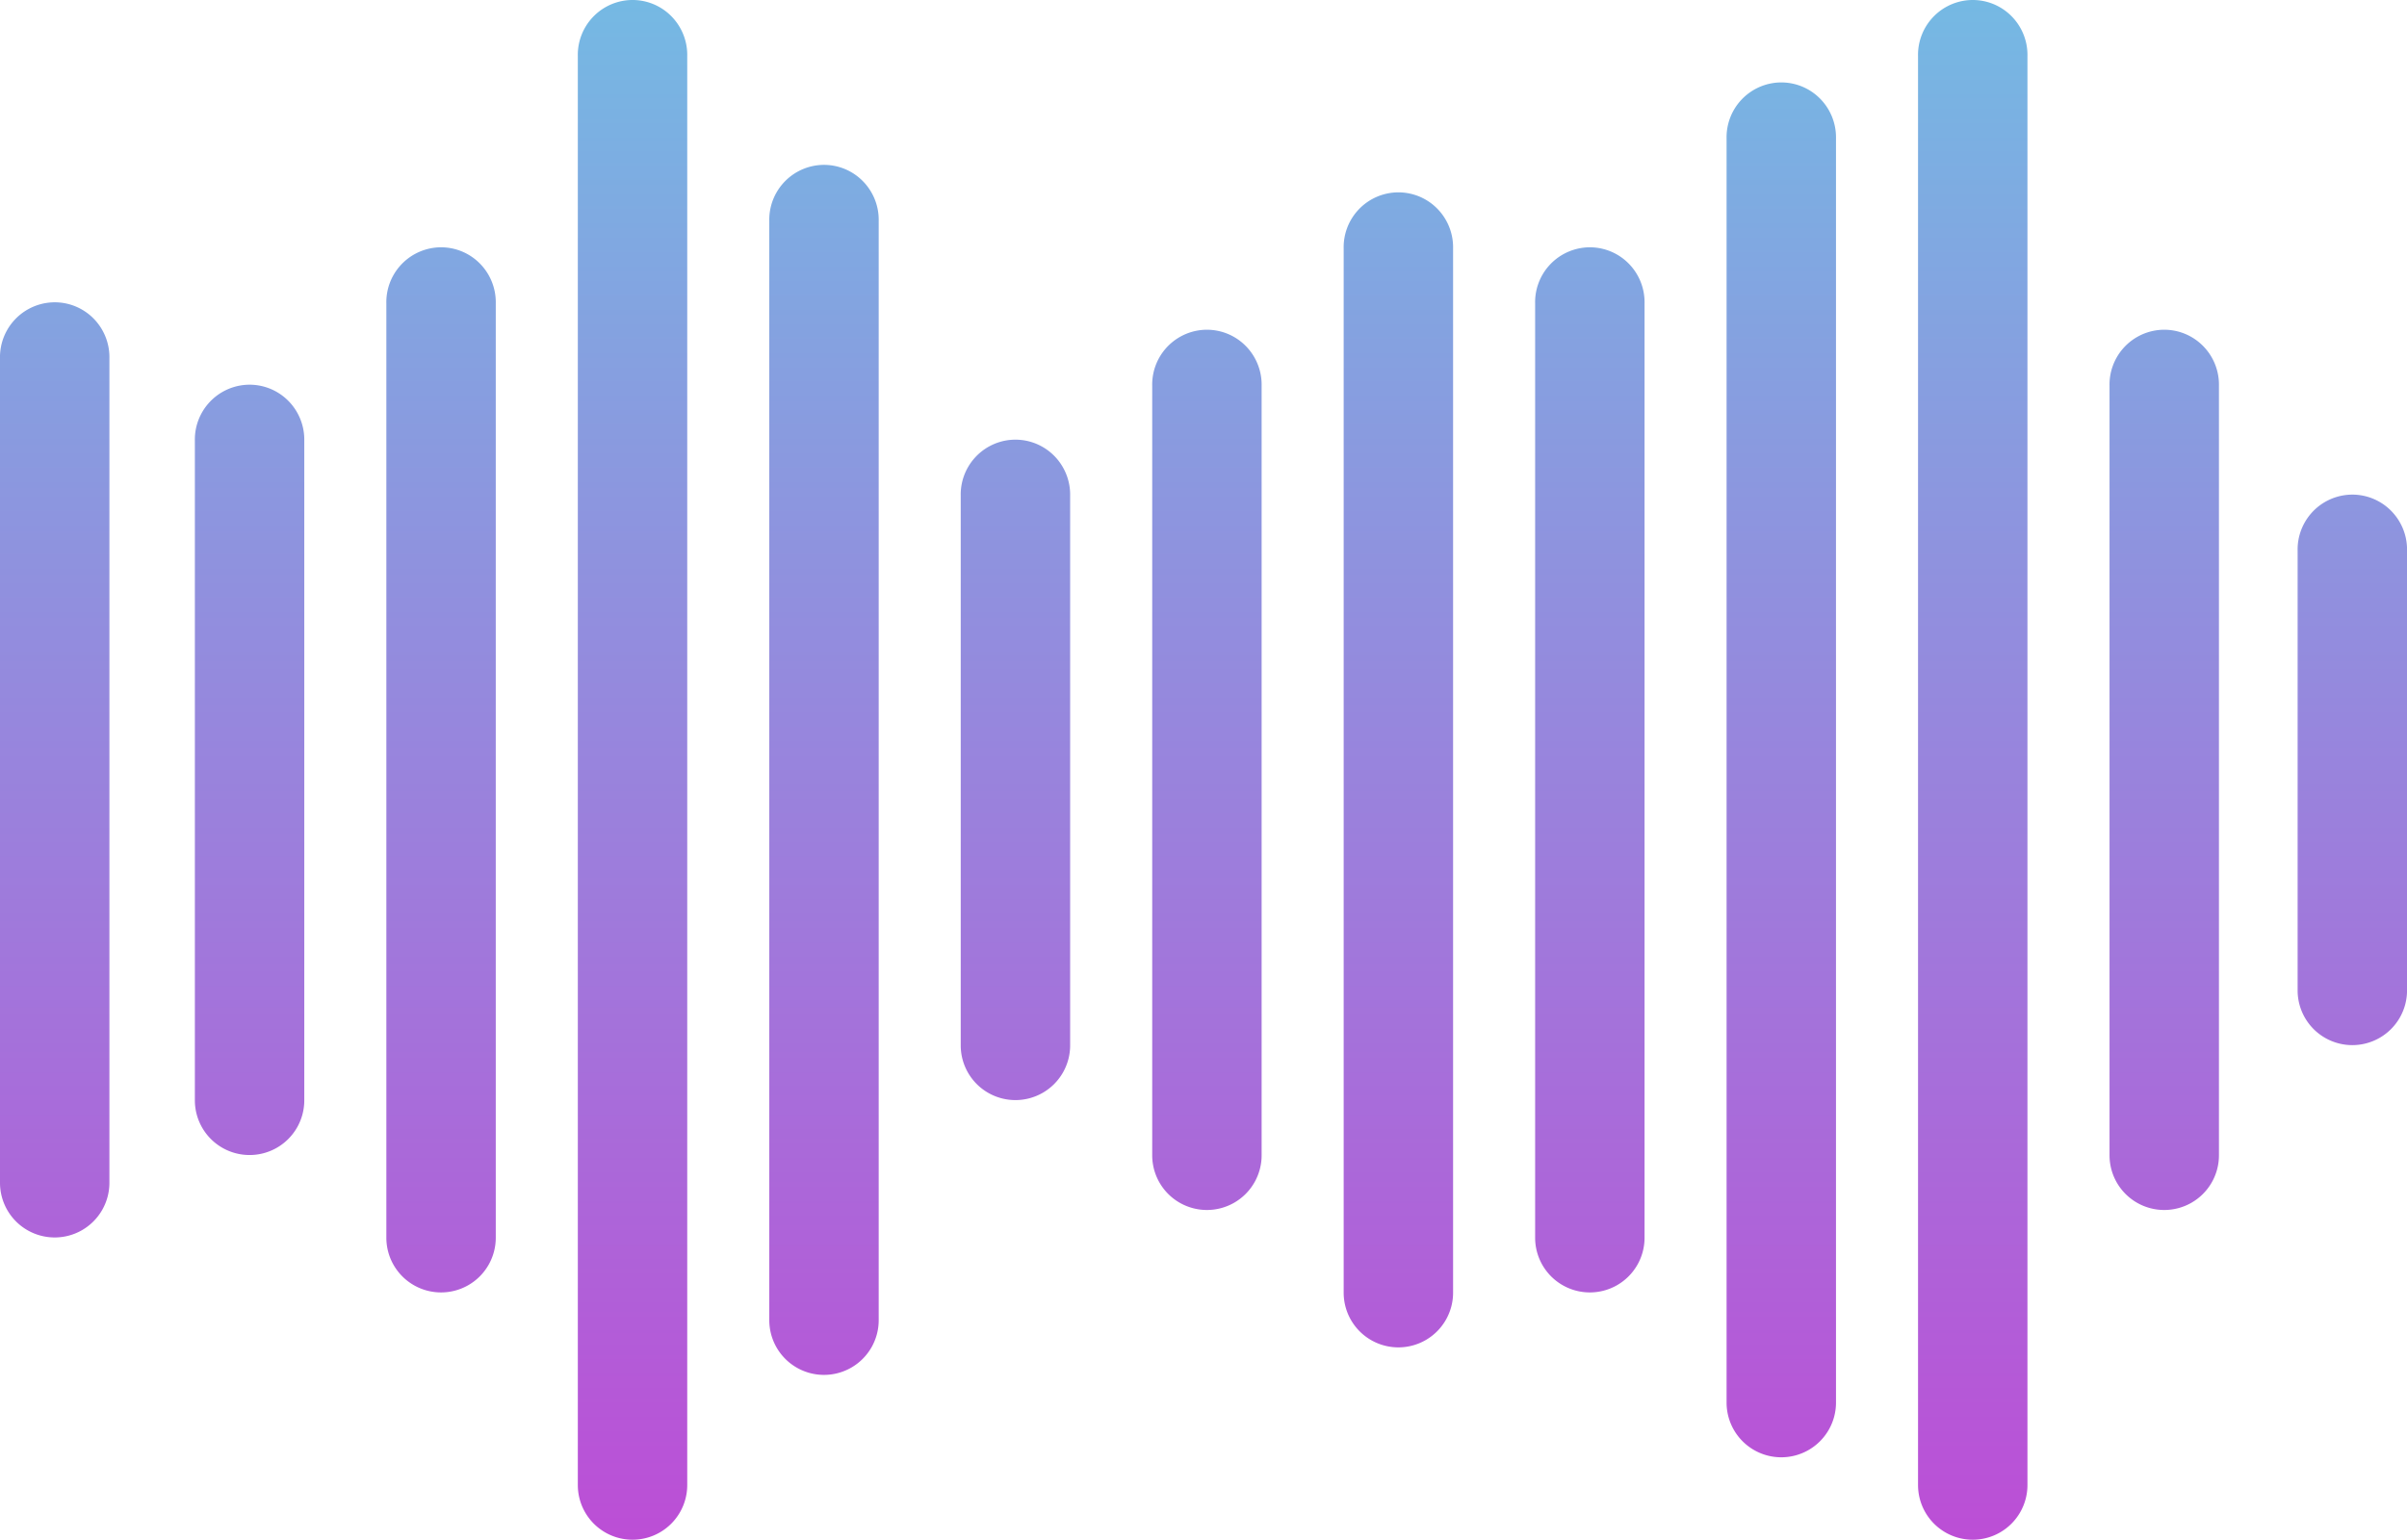 <svg xmlns="http://www.w3.org/2000/svg" xmlns:xlink="http://www.w3.org/1999/xlink" viewBox="1729 40 250 160">
  <defs>
    <style>
      .cls-1 {
        fill: url(#linear-gradient);
      }
    </style>
    <linearGradient id="linear-gradient" x1="0.5" x2="0.5" y2="1" gradientUnits="objectBoundingBox">
      <stop offset="0" stop-color="#75b9e3"/>
      <stop offset="1" stop-color="#bc4ed6"/>
    </linearGradient>
  </defs>
  <path id="path" class="cls-1" d="M71.075,21.991a5.7,5.7,0,0,0-5.06,5.8V176.246a5.682,5.682,0,1,0,11.364,0V27.79a5.724,5.724,0,0,0-1.844-4.335A5.664,5.664,0,0,0,71.075,21.991Zm139.2,0a5.7,5.7,0,0,0-5.06,5.8V176.246a5.682,5.682,0,1,0,11.364,0V27.79a5.724,5.724,0,0,0-1.844-4.335A5.665,5.665,0,0,0,210.278,21.991Zm-19.886,8.565a5.7,5.7,0,0,0-5.06,5.8V167.682a5.682,5.682,0,1,0,11.364,0V36.355a5.724,5.724,0,0,0-1.844-4.335A5.664,5.664,0,0,0,190.392,30.556ZM90.961,39.121a5.7,5.7,0,0,0-5.06,5.8v114.2a5.682,5.682,0,1,0,11.364,0V44.92a5.724,5.724,0,0,0-1.844-4.335A5.665,5.665,0,0,0,90.961,39.121Zm59.658,2.855a5.7,5.7,0,0,0-5.06,5.8V156.262a5.682,5.682,0,1,0,11.364,0V47.775a5.724,5.724,0,0,0-1.844-4.335,5.664,5.664,0,0,0-4.459-1.464Zm-99.431,5.71a5.7,5.7,0,0,0-5.06,5.8v97.067a5.682,5.682,0,1,0,11.364,0V53.484a5.724,5.724,0,0,0-1.844-4.335,5.665,5.665,0,0,0-4.459-1.464Zm119.317,0a5.7,5.7,0,0,0-5.06,5.8v97.067a5.682,5.682,0,1,0,11.364,0V53.484a5.724,5.724,0,0,0-1.844-4.335,5.665,5.665,0,0,0-4.459-1.464ZM11.061,53.4A5.7,5.7,0,0,0,6,59.194v85.648a5.682,5.682,0,1,0,11.364,0V59.194a5.724,5.724,0,0,0-1.844-4.335A5.665,5.665,0,0,0,11.061,53.4ZM130.733,56.25a5.7,5.7,0,0,0-5.06,5.8v79.938a5.682,5.682,0,1,0,11.364,0V62.049a5.724,5.724,0,0,0-1.844-4.335A5.665,5.665,0,0,0,130.733,56.25Zm99.431,0a5.7,5.7,0,0,0-5.06,5.8v79.938a5.682,5.682,0,1,0,11.364,0V62.049a5.724,5.724,0,0,0-1.844-4.335,5.665,5.665,0,0,0-4.459-1.464ZM31.3,61.96a5.7,5.7,0,0,0-5.06,5.8v68.518a5.682,5.682,0,1,0,11.364,0V67.759a5.724,5.724,0,0,0-1.844-4.335A5.664,5.664,0,0,0,31.3,61.96Zm79.545,5.71a5.7,5.7,0,0,0-5.06,5.8v57.1a5.682,5.682,0,1,0,11.364,0v-57.1a5.724,5.724,0,0,0-1.844-4.335,5.665,5.665,0,0,0-4.459-1.464ZM249.7,73.38a5.7,5.7,0,0,0-5.06,5.8v45.679a5.682,5.682,0,1,0,11.364,0V79.179a5.724,5.724,0,0,0-1.844-4.335A5.664,5.664,0,0,0,249.7,73.38Z" transform="translate(1723 18.043)"/>
</svg>

